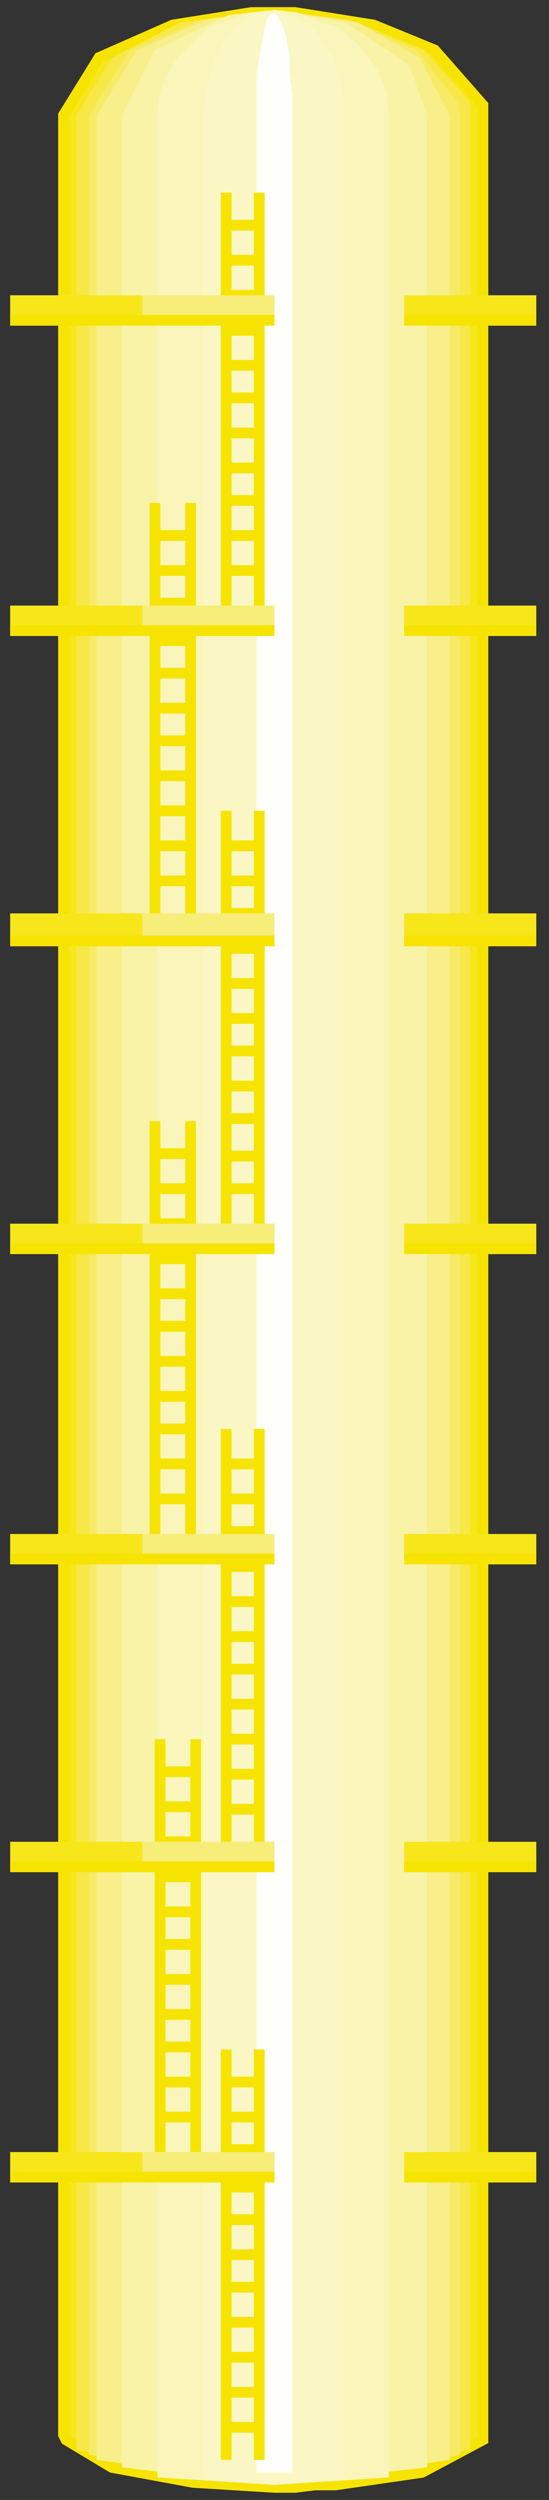 <svg width="33" height="150" viewBox="0 0 33 150" fill="none" xmlns="http://www.w3.org/2000/svg">
<rect x="0" y="0" width="33" height="150" fill="#333333" stroke="none"/>
<g clip-path="url(#clip0_2914_170168)">
<mask id="mask0_2914_170168" style="mask-type:luminance" maskUnits="userSpaceOnUse" x="0" y="0" width="33" height="150">
<path d="M33 0H0V150H33V0Z" fill="white"/>
</mask>
<g mask="url(#mask0_2914_170168)">
<path d="M29.028 146.095V146.396L25.361 148.348L20.167 149.098H18.944L17.722 149.248H16.5L11.611 148.948L6.722 148.047L3.972 146.396L3.819 146.095V6.906L5.958 3.453L10.389 1.501L15.125 0.75H16.5H17.722L22.458 1.501L26.125 3.002L29.028 6.306V6.906V146.095Z" fill="#F6E61A" stroke="#F6E400" stroke-width="0.646"/>
<path d="M28.264 146.998L16.5 149.1L4.583 146.998V6.908L6.722 3.454L10.847 1.352L15.277 0.752L16.5 0.602L21.083 1.202L25.514 3.004L28.264 6.157V6.908V146.998Z" fill="#F7E847"/>
<path d="M27.653 147.298L16.5 149.1L5.348 147.298V6.908L7.792 3.004L12.07 1.202L16.5 0.602L20.778 1.202L25.056 3.004L27.5 6.157L27.653 6.908V147.298Z" fill="#F7EA66"/>
<path d="M27.042 147.599L16.5 149.1L5.806 147.599V6.908L8.25 3.004L12.375 1.202L16.5 0.602L21.542 1.352L25.208 3.454L27.042 6.908V147.599Z" fill="#F8EF8A"/>
<path d="M25.666 148.049L16.5 149.1L7.333 148.049V6.908L9.319 3.004L13.75 0.902L16.5 0.602L20.777 1.352L24.597 3.905L25.666 6.908V148.049Z" fill="#F9F3A8"/>
<path d="M23.375 148.65L16.5 149.1L9.473 148.65V6.908L9.625 5.557L10.084 4.355L10.695 3.454L11.611 2.554L12.528 1.653L13.75 1.202L14.973 0.752L16.5 0.602L17.875 0.752L19.098 1.202L20.32 1.653L21.389 2.554L22.153 3.454L22.764 4.355L23.223 5.557L23.375 6.908V148.65Z" fill="#FAF6BB"/>
<path d="M20.625 148.65L16.5 149.1L12.223 148.65V6.908L12.375 5.557L12.681 4.355L12.986 3.454L13.445 2.554L14.056 1.653L14.82 1.202L15.584 0.752L16.5 0.602L17.264 0.752L18.028 1.202L18.792 1.653L19.403 2.554L20.014 3.454L20.32 4.355L20.625 5.557V6.908V148.65Z" fill="#FBF7C4"/>
<path d="M17.57 148.348H15.431V6.906V5.705V4.504L15.583 3.453L15.736 2.552L15.889 1.801L16.042 1.2L16.195 0.9L16.5 0.75L16.653 0.9L16.806 1.2L17.111 1.801L17.264 2.552L17.417 3.453V4.504L17.57 5.705V6.906V148.348Z" fill="#FEFEFB"/>
<path d="M8.556 17.717H0.611V19.218H8.556V17.717Z" fill="#F6E61A"/>
<path d="M8.556 36.336H0.611V37.837H8.556V36.336Z" fill="#F6E61A"/>
<path d="M8.556 54.805H0.611V56.456H8.556V54.805Z" fill="#F6E61A"/>
<path d="M8.556 73.424H0.611V74.925H8.556V73.424Z" fill="#F6E61A"/>
<path d="M8.556 92.043H0.611V93.544H8.556V92.043Z" fill="#F6E61A"/>
<path d="M8.556 110.51H0.611V112.011H8.556V110.51Z" fill="#F6E61A"/>
<path d="M8.556 129.129H0.611V130.63H8.556V129.129Z" fill="#F6E61A"/>
<path d="M32.236 17.717H24.292V19.218H32.236V17.717Z" fill="#F6E61A"/>
<path d="M32.236 36.336H24.292V37.837H32.236V36.336Z" fill="#F6E61A"/>
<path d="M32.236 54.805H24.292V56.456H32.236V54.805Z" fill="#F6E61A"/>
<path d="M32.236 73.424H24.292V74.925H32.236V73.424Z" fill="#F6E61A"/>
<path d="M32.236 92.043H24.292V93.544H32.236V92.043Z" fill="#F6E61A"/>
<path d="M32.236 110.51H24.292V112.011H32.236V110.51Z" fill="#F6E61A"/>
<path d="M32.236 129.129H24.292V130.63H32.236V129.129Z" fill="#F6E61A"/>
<path d="M13.598 11.562V36.337" stroke="#F6E400" stroke-width="0.646"/>
<path d="M15.583 11.562V36.337" stroke="#F6E400" stroke-width="0.646"/>
<path d="M13.598 13.514H15.584" stroke="#F6E400" stroke-width="0.646"/>
<path d="M13.598 15.615H15.584" stroke="#F6E400" stroke-width="0.646"/>
<path d="M13.598 17.717H15.584" stroke="#F6E400" stroke-width="0.646"/>
<path d="M13.598 19.82H15.584" stroke="#F6E400" stroke-width="0.646"/>
<path d="M13.598 21.922H15.584" stroke="#F6E400" stroke-width="0.646"/>
<path d="M13.598 23.873H15.584" stroke="#F6E400" stroke-width="0.646"/>
<path d="M13.598 25.977H15.584" stroke="#F6E400" stroke-width="0.646"/>
<path d="M13.598 28.078H15.584" stroke="#F6E400" stroke-width="0.646"/>
<path d="M13.598 30.029H15.584" stroke="#F6E400" stroke-width="0.646"/>
<path d="M13.598 32.133H15.584" stroke="#F6E400" stroke-width="0.646"/>
<path d="M13.598 34.234H15.584" stroke="#F6E400" stroke-width="0.646"/>
<path d="M9.319 30.18V54.804" stroke="#F6E400" stroke-width="0.646"/>
<path d="M11.458 30.18V54.804" stroke="#F6E400" stroke-width="0.646"/>
<path d="M9.319 32.133H11.458" stroke="#F6E400" stroke-width="0.646"/>
<path d="M9.319 34.234H11.458" stroke="#F6E400" stroke-width="0.646"/>
<path d="M9.319 36.185H11.458" stroke="#F6E400" stroke-width="0.646"/>
<path d="M9.319 38.438H11.458" stroke="#F6E400" stroke-width="0.646"/>
<path d="M9.319 40.391H11.458" stroke="#F6E400" stroke-width="0.646"/>
<path d="M9.319 42.492H11.458" stroke="#F6E400" stroke-width="0.646"/>
<path d="M9.319 44.445H11.458" stroke="#F6E400" stroke-width="0.646"/>
<path d="M9.319 46.547H11.458" stroke="#F6E400" stroke-width="0.646"/>
<path d="M9.319 48.648H11.458" stroke="#F6E400" stroke-width="0.646"/>
<path d="M9.319 50.75H11.458" stroke="#F6E400" stroke-width="0.646"/>
<path d="M9.319 52.853H11.458" stroke="#F6E400" stroke-width="0.646"/>
<path d="M13.598 48.648V73.423" stroke="#F6E400" stroke-width="0.646"/>
<path d="M15.583 48.648V73.423" stroke="#F6E400" stroke-width="0.646"/>
<path d="M13.598 50.75H15.584" stroke="#F6E400" stroke-width="0.646"/>
<path d="M13.598 52.853H15.584" stroke="#F6E400" stroke-width="0.646"/>
<path d="M13.598 54.805H15.584" stroke="#F6E400" stroke-width="0.646"/>
<path d="M13.598 56.906H15.584" stroke="#F6E400" stroke-width="0.646"/>
<path d="M13.598 59.01H15.584" stroke="#F6E400" stroke-width="0.646"/>
<path d="M13.598 61.111H15.584" stroke="#F6E400" stroke-width="0.646"/>
<path d="M13.598 63.062H15.584" stroke="#F6E400" stroke-width="0.646"/>
<path d="M13.598 65.166H15.584" stroke="#F6E400" stroke-width="0.646"/>
<path d="M13.598 67.117H15.584" stroke="#F6E400" stroke-width="0.646"/>
<path d="M13.598 69.369H15.584" stroke="#F6E400" stroke-width="0.646"/>
<path d="M13.598 71.322H15.584" stroke="#F6E400" stroke-width="0.646"/>
<path d="M9.319 67.268V92.042" stroke="#F6E400" stroke-width="0.646"/>
<path d="M11.458 67.268V92.042" stroke="#F6E400" stroke-width="0.646"/>
<path d="M9.319 69.219H11.458" stroke="#F6E400" stroke-width="0.646"/>
<path d="M9.319 71.322H11.458" stroke="#F6E400" stroke-width="0.646"/>
<path d="M9.319 73.424H11.458" stroke="#F6E400" stroke-width="0.646"/>
<path d="M9.319 75.525H11.458" stroke="#F6E400" stroke-width="0.646"/>
<path d="M9.319 77.627H11.458" stroke="#F6E400" stroke-width="0.646"/>
<path d="M9.319 79.58H11.458" stroke="#F6E400" stroke-width="0.646"/>
<path d="M9.319 81.682H11.458" stroke="#F6E400" stroke-width="0.646"/>
<path d="M9.319 83.783H11.458" stroke="#F6E400" stroke-width="0.646"/>
<path d="M9.319 85.736H11.458" stroke="#F6E400" stroke-width="0.646"/>
<path d="M9.319 87.838H11.458" stroke="#F6E400" stroke-width="0.646"/>
<path d="M9.319 89.939H11.458" stroke="#F6E400" stroke-width="0.646"/>
<path d="M13.598 85.736V110.511" stroke="#F6E400" stroke-width="0.646"/>
<path d="M15.583 85.736V110.511" stroke="#F6E400" stroke-width="0.646"/>
<path d="M13.598 87.838H15.584" stroke="#F6E400" stroke-width="0.646"/>
<path d="M13.598 89.939H15.584" stroke="#F6E400" stroke-width="0.646"/>
<path d="M13.598 91.893H15.584" stroke="#F6E400" stroke-width="0.646"/>
<path d="M13.598 93.994H15.584" stroke="#F6E400" stroke-width="0.646"/>
<path d="M13.598 96.096H15.584" stroke="#F6E400" stroke-width="0.646"/>
<path d="M13.598 98.197H15.584" stroke="#F6E400" stroke-width="0.646"/>
<path d="M13.598 100.15H15.584" stroke="#F6E400" stroke-width="0.646"/>
<path d="M13.598 102.252H15.584" stroke="#F6E400" stroke-width="0.646"/>
<path d="M13.598 104.354H15.584" stroke="#F6E400" stroke-width="0.646"/>
<path d="M13.598 106.457H15.584" stroke="#F6E400" stroke-width="0.646"/>
<path d="M13.598 108.559H15.584" stroke="#F6E400" stroke-width="0.646"/>
<path d="M13.598 122.973V147.597" stroke="#F6E400" stroke-width="0.646"/>
<path d="M15.583 122.973V147.597" stroke="#F6E400" stroke-width="0.646"/>
<path d="M13.598 124.926H15.584" stroke="#F6E400" stroke-width="0.646"/>
<path d="M13.598 127.027H15.584" stroke="#F6E400" stroke-width="0.646"/>
<path d="M13.598 128.979H15.584" stroke="#F6E400" stroke-width="0.646"/>
<path d="M13.598 131.23H15.584" stroke="#F6E400" stroke-width="0.646"/>
<path d="M13.598 133.184H15.584" stroke="#F6E400" stroke-width="0.646"/>
<path d="M13.598 135.285H15.584" stroke="#F6E400" stroke-width="0.646"/>
<path d="M13.598 137.236H15.584" stroke="#F6E400" stroke-width="0.646"/>
<path d="M13.598 139.34H15.584" stroke="#F6E400" stroke-width="0.646"/>
<path d="M13.598 141.441H15.584" stroke="#F6E400" stroke-width="0.646"/>
<path d="M13.598 143.543H15.584" stroke="#F6E400" stroke-width="0.646"/>
<path d="M13.598 145.646H15.584" stroke="#F6E400" stroke-width="0.646"/>
<path d="M9.625 104.354V129.128" stroke="#F6E400" stroke-width="0.646"/>
<path d="M11.764 104.354V129.128" stroke="#F6E400" stroke-width="0.646"/>
<path d="M9.625 106.307H11.764" stroke="#F6E400" stroke-width="0.646"/>
<path d="M9.625 108.408H11.764" stroke="#F6E400" stroke-width="0.646"/>
<path d="M9.625 110.51H11.764" stroke="#F6E400" stroke-width="0.646"/>
<path d="M9.625 112.613H11.764" stroke="#F6E400" stroke-width="0.646"/>
<path d="M9.625 114.715H11.764" stroke="#F6E400" stroke-width="0.646"/>
<path d="M9.625 116.666H11.764" stroke="#F6E400" stroke-width="0.646"/>
<path d="M9.625 118.77H11.764" stroke="#F6E400" stroke-width="0.646"/>
<path d="M9.625 120.871H11.764" stroke="#F6E400" stroke-width="0.646"/>
<path d="M9.625 122.822H11.764" stroke="#F6E400" stroke-width="0.646"/>
<path d="M9.625 124.926H11.764" stroke="#F6E400" stroke-width="0.646"/>
<path d="M9.625 127.027H11.764" stroke="#F6E400" stroke-width="0.646"/>
<path d="M16.5 17.717H8.556V19.218H16.5V17.717Z" fill="#F7ED79"/>
<path d="M16.5 36.336H8.556V37.837H16.5V36.336Z" fill="#F7ED79"/>
<path d="M16.5 54.805H8.556V56.456H16.5V54.805Z" fill="#F7ED79"/>
<path d="M16.5 73.424H8.556V74.925H16.5V73.424Z" fill="#F7ED79"/>
<path d="M16.5 92.043H8.556V93.544H16.5V92.043Z" fill="#F7ED79"/>
<path d="M16.5 110.51H8.556V112.011H16.5V110.51Z" fill="#F7ED79"/>
<path d="M16.5 129.129H8.556V130.63H16.5V129.129Z" fill="#F7ED79"/>
<path d="M0.611 19.219H16.5" stroke="#F6E400" stroke-width="0.646"/>
<path d="M24.292 19.219H32.236" stroke="#F6E400" stroke-width="0.646"/>
<path d="M0.611 37.838H16.5" stroke="#F6E400" stroke-width="0.646"/>
<path d="M24.292 37.838H32.236" stroke="#F6E400" stroke-width="0.646"/>
<path d="M0.611 56.457H16.5" stroke="#F6E400" stroke-width="0.646"/>
<path d="M24.292 56.457H32.236" stroke="#F6E400" stroke-width="0.646"/>
<path d="M0.611 74.926H16.5" stroke="#F6E400" stroke-width="0.646"/>
<path d="M24.292 74.926H32.236" stroke="#F6E400" stroke-width="0.646"/>
<path d="M0.611 93.543H16.5" stroke="#F6E400" stroke-width="0.646"/>
<path d="M24.292 93.543H32.236" stroke="#F6E400" stroke-width="0.646"/>
<path d="M0.611 112.012H16.5" stroke="#F6E400" stroke-width="0.646"/>
<path d="M24.292 112.012H32.236" stroke="#F6E400" stroke-width="0.646"/>
<path d="M0.611 130.631H16.5" stroke="#F6E400" stroke-width="0.646"/>
<path d="M24.292 130.631H32.236" stroke="#F6E400" stroke-width="0.646"/>
</g>
</g>
<defs>
<clipPath id="clip0_2914_170168">
<rect width="33" height="150" fill="white"/>
</clipPath>
</defs>
</svg>
